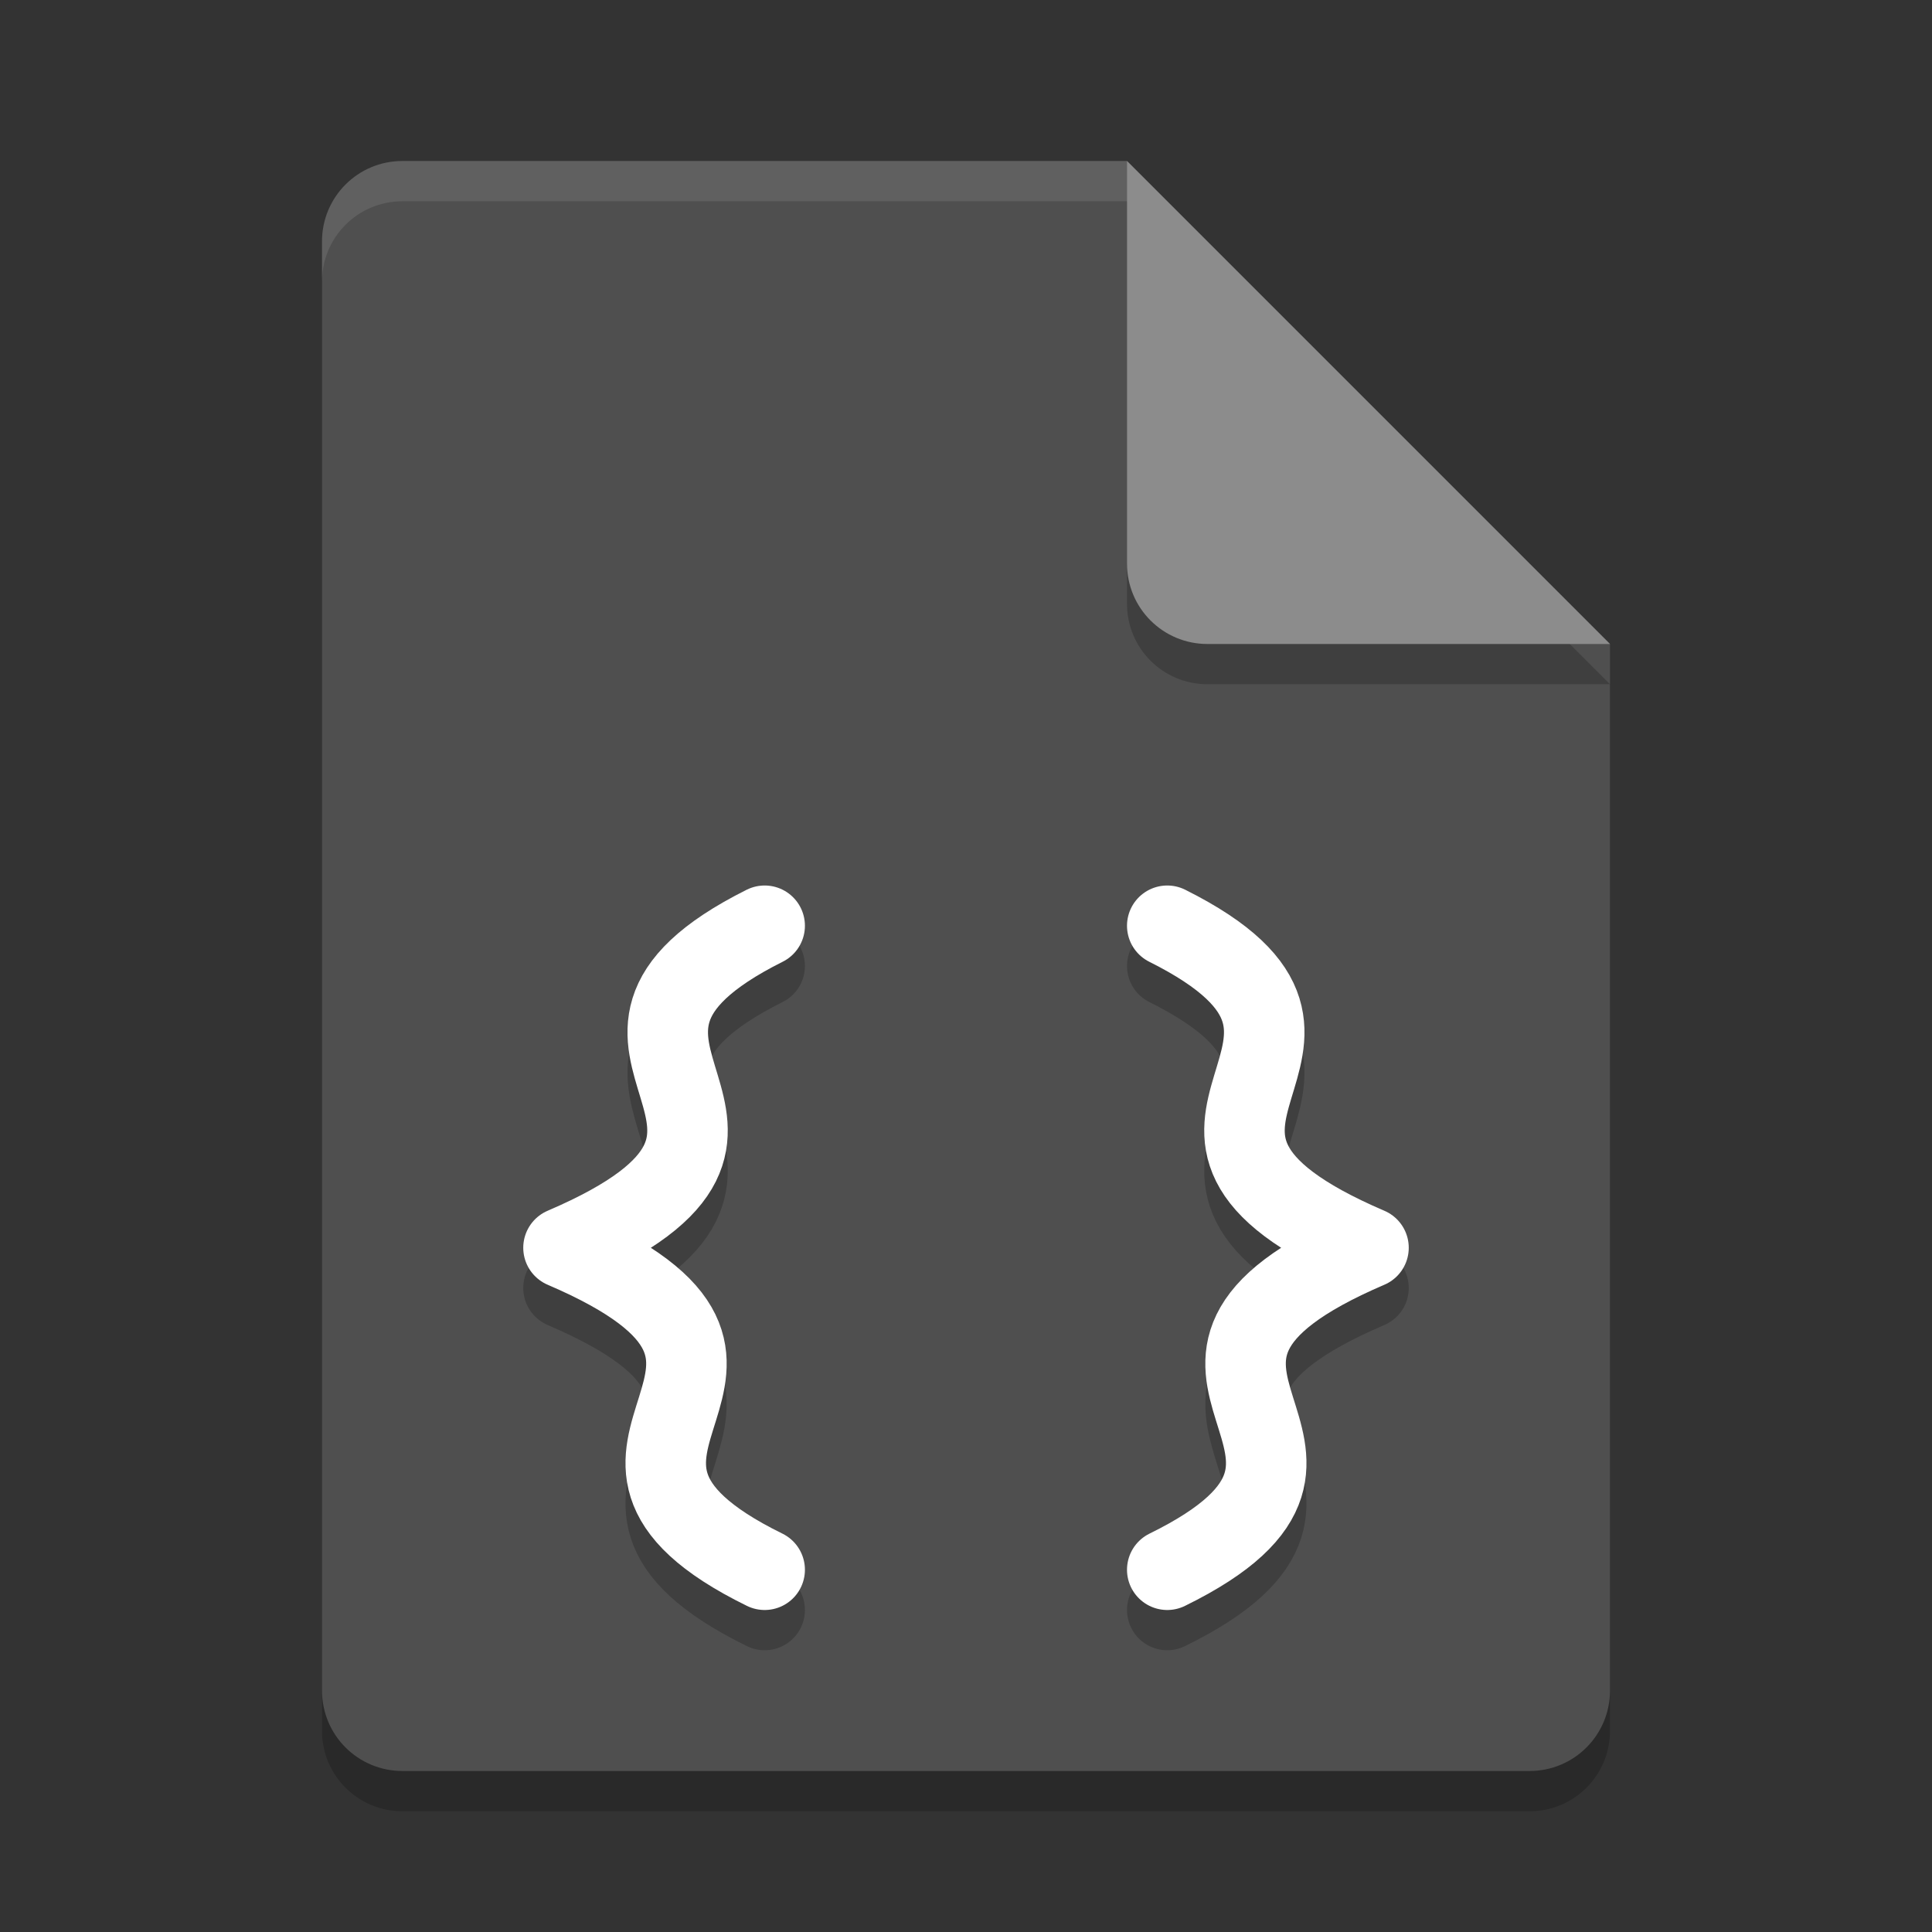 <svg xmlns="http://www.w3.org/2000/svg" width="24" height="24" version="1.1">
 <rect width="100%" height="100%" fill="#333333" stroke="none"/>
 <path style="opacity:0.2" d="M 5,2.5 C 4.446,2.5 4,2.946 4,3.5 V 21.5 C 4,22.054 4.446,22.5 5,22.5 H 19 C 19.554,22.5 20,22.054 20,21.5 V 8.5 L 14,2.5 Z"/>
 <path style="fill:#4f4f4f" d="M 5,2 C 4.446,2 4,2.446 4,3 V 21 C 4,21.554 4.446,22 5,22 H 19 C 19.554,22 20,21.554 20,21 V 8 L 14,2 Z"/>
 <path style="opacity:0.2" d="M 20,8.5 14,2.5 V 7.5 C 14,8.054 14.446,8.5 15,8.5 Z"/>
 <path style="fill:#8c8c8c" d="M 20,8 14,2 V 7 C 14,7.554 14.446,8 15,8 Z"/>
 <path style="opacity:0.1;fill:#ffffff" d="M 5,2 C 4.446,2 4,2.446 4,3 V 3.5 C 4,2.946 4.446,2.5 5,2.5 H 14 V 2 Z"/>
 <path style="fill:none;stroke:#000000;stroke-linecap:round;opacity:0.2" d="M 9.499,12 C 6.5,13.5 10.5,14.5 7,16 M 9.499,20 C 6.444,18.5 10.5,17.5 7,16 M 14.5,12 C 17.5,13.5 13.5,14.5 17,16 M 14.5,20 C 17.556,18.5 13.5,17.5 17,16"/>
 <path style="fill:none;stroke:#ffffff;stroke-linecap:round" d="M 9.499,11.5 C 6.5,13 10.5,14 7,15.5 M 9.499,19.5 C 6.444,18 10.5,17 7,15.5 M 14.5,11.5 C 17.5,13 13.5,14 17,15.5 M 14.5,19.5 C 17.556,18 13.5,17 17,15.5"/>
</svg>

